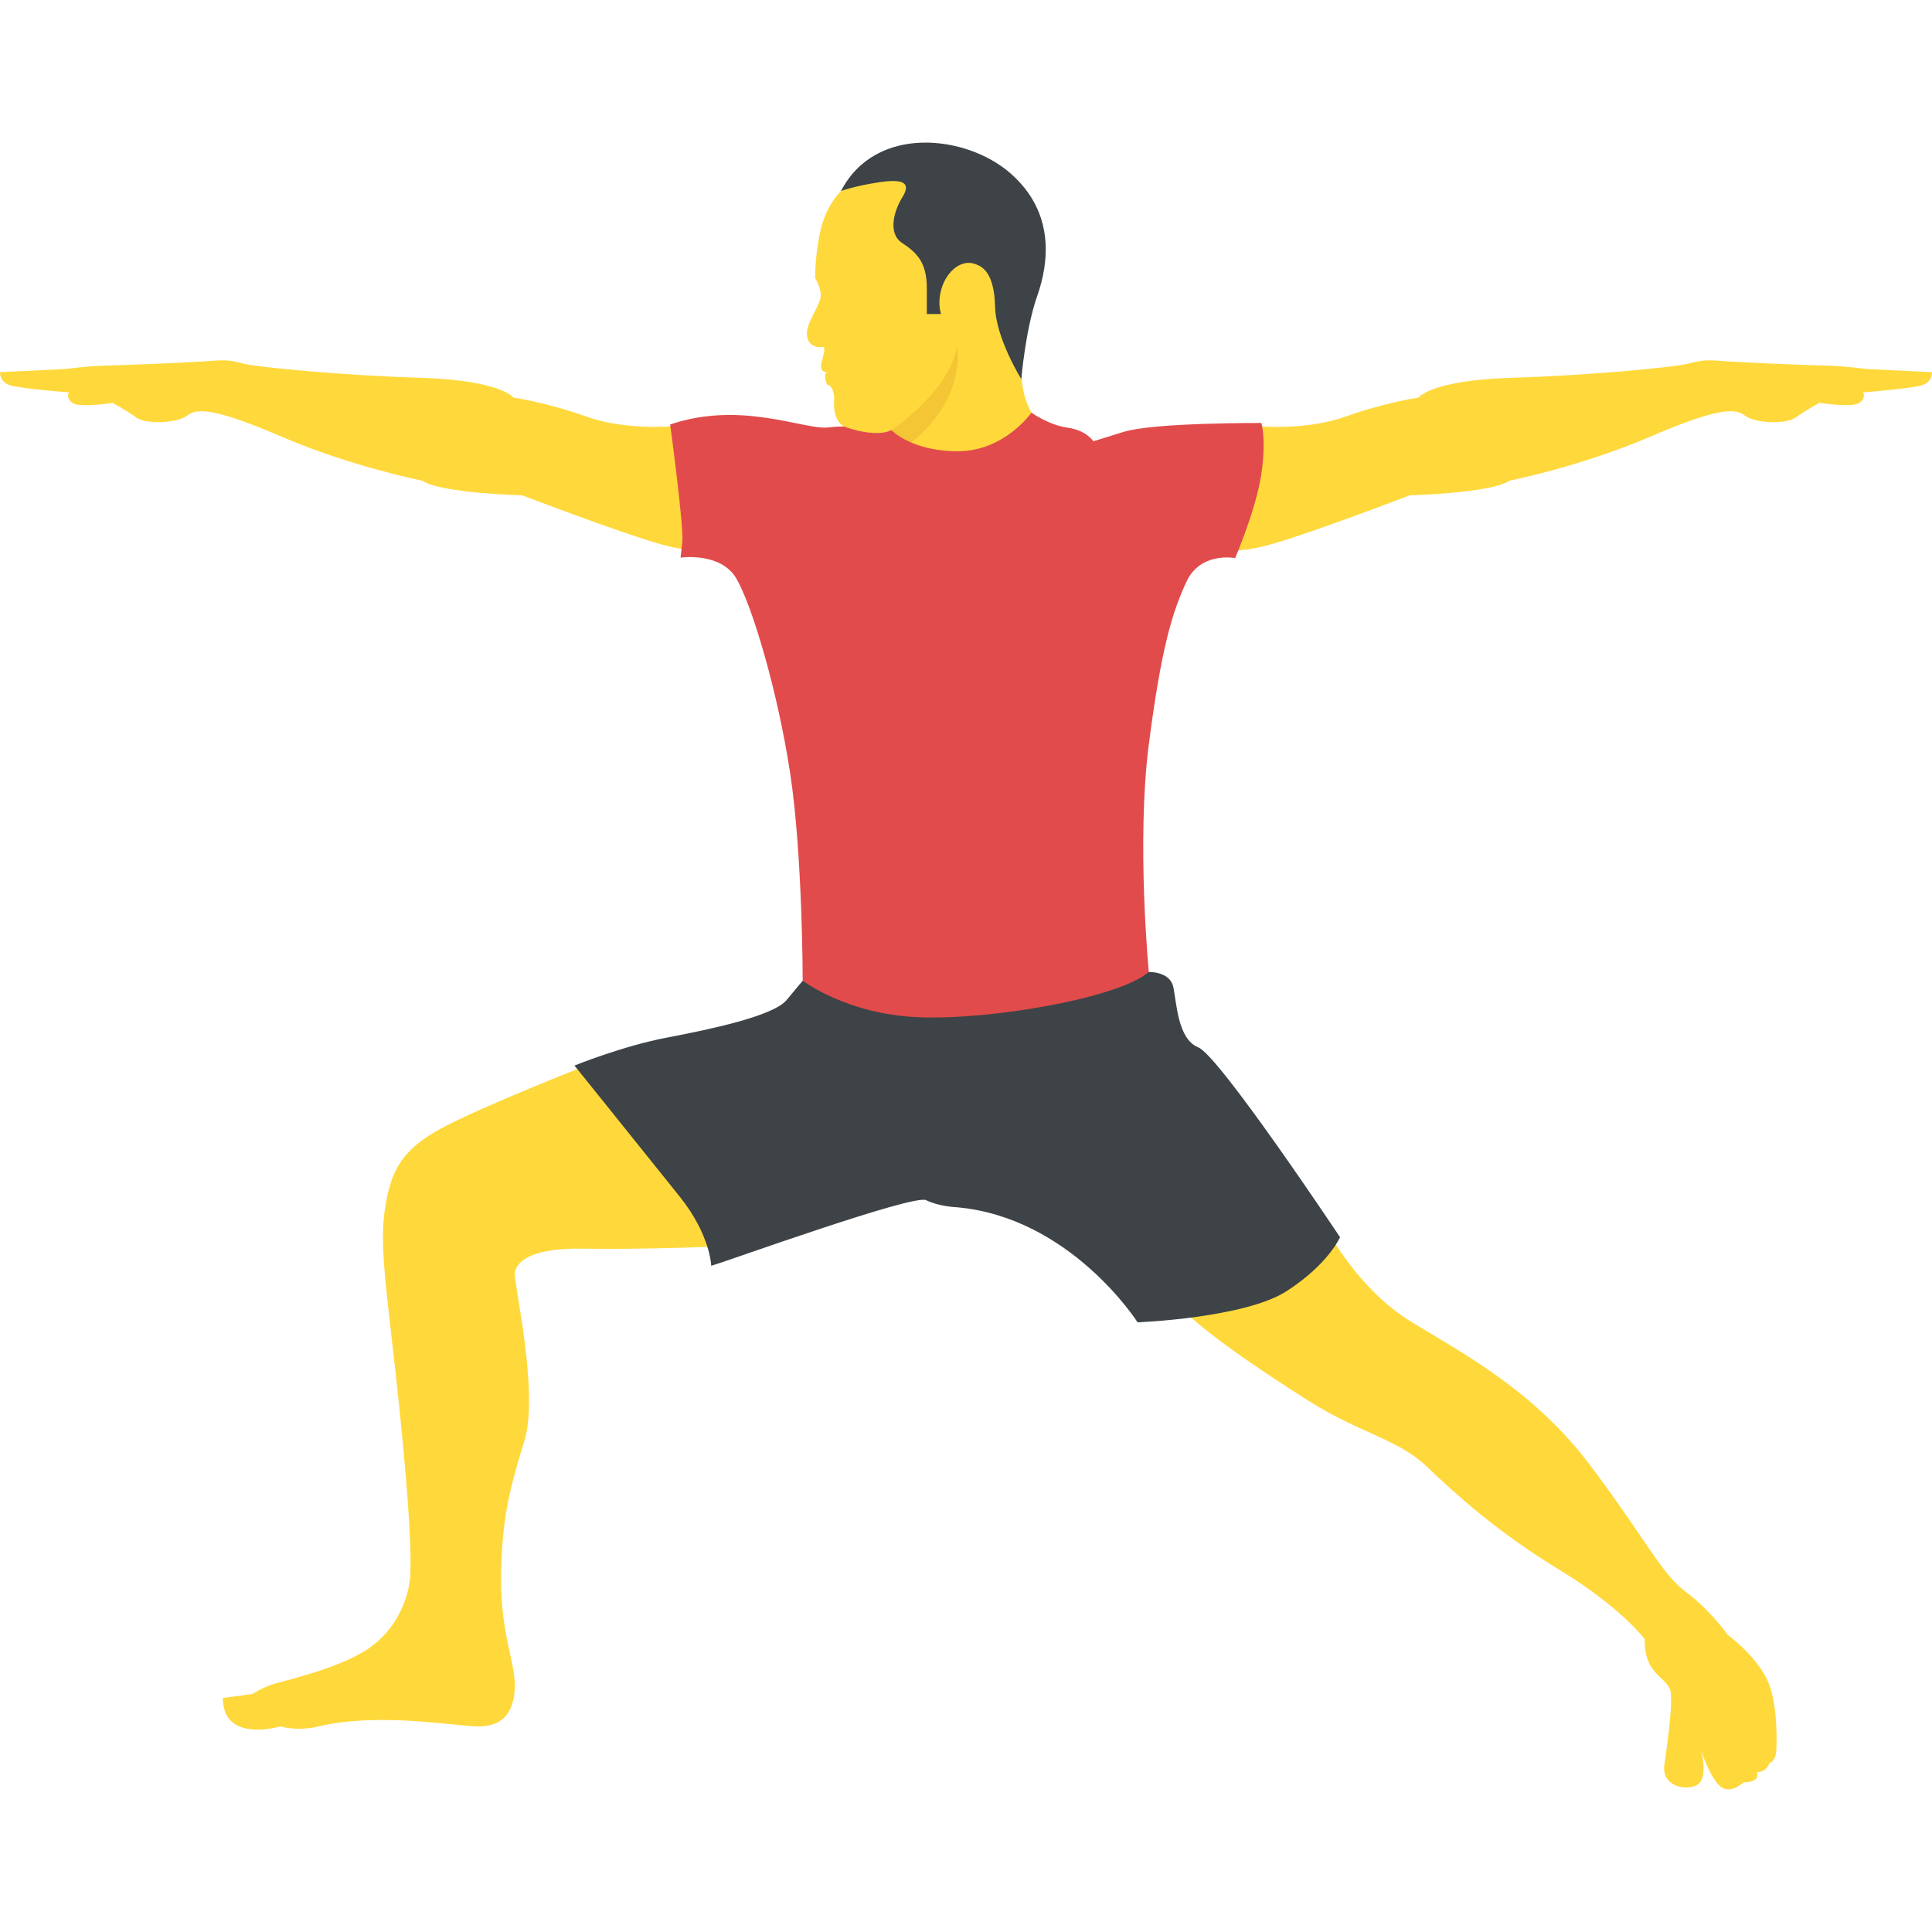 <?xml version="1.0" encoding="utf-8"?>
<!-- Generator: Adobe Illustrator 21.1.0, SVG Export Plug-In . SVG Version: 6.00 Build 0)  -->
<svg version="1.1" id="Layer_1" xmlns="http://www.w3.org/2000/svg" xmlns:xlink="http://www.w3.org/1999/xlink" x="0px" y="0px"
	 viewBox="0 0 32 32" style="enable-background:new 0 0 32 32;" xml:space="preserve">
<style type="text/css">
	.st0{fill:#45CBEA;}
	.st1{fill:#FFD93B;}
	.st2{fill:#F4C534;}
	.st3{fill:#3E4347;}
	.st4{opacity:0.2;}
	.st5{fill:#DE9C25;}
	.st6{fill:#FFFFFF;}
	.st7{fill:#E24B4B;}
	.st8{fill:#8CC63E;}
	.st9{fill:#D03F3F;}
	.st10{fill:#846144;}
	.st11{fill:#5A5F63;}
	.st12{fill:#777B7E;}
	.st13{fill:#FFDC97;}
	.st14{fill:#FFE9AB;}
	.st15{fill:#93979A;}
	.st16{fill:#FFD68D;}
	.st17{fill:#728389;}
	.st18{fill:#DAE5EF;}
	.st19{fill:#65B1EF;}
	.st20{fill:#F2F7F9;}
	.st21{fill:#8D9BA3;}
	.st22{opacity:0.2;fill:#F2F7F9;}
	.st23{fill:#E9EFF4;}
	.st24{fill:#FC97B2;}
	.st25{fill:#E84D88;}
	.st26{fill:#A5856D;}
	.st27{fill:#E9B02C;}
	.st28{fill:#7FB239;}
	.st29{fill:#CBD6E0;}
	.st30{fill:#ACB9C1;}
	.st31{fill:#8F6D52;}
	.st32{opacity:0.2;fill:#FFFFFF;}
	.st33{fill:#9A795F;}
	.st34{fill:#BBC7D1;}
	.st35{fill:#E18823;}
	.st36{fill:#F29A2E;}
	.st37{fill:#89664C;}
	.st38{fill:#D3D9DD;}
	.st39{fill:#DEE4E9;}
	.st40{fill:#AD2727;}
	.st41{fill:#719D34;}
	.st42{fill:#353A3D;}
	.st43{opacity:0.25;}
	.st44{opacity:0.2;fill:#3E4347;}
	.st45{fill:#373C3F;}
	.st46{opacity:0.1;}
	.st47{opacity:0.06;}
	.st48{fill:#7A5B44;}
	.st49{fill:#6B503B;}
	.st50{fill:#31373A;}
	.st51{fill:#59A5E0;}
	.st52{fill:#363B3F;}
	.st53{fill:#BF3333;}
	.st54{opacity:0.3;}
	.st55{fill:#4E99D2;}
	.st56{opacity:0.15;}
	.st57{opacity:0.1;fill:#3E4347;}
	.st58{fill:#64892F;}
	.st59{opacity:0.08;fill:#FFFFFF;}
	.st60{opacity:0.1;fill:#FFFFFF;}
</style>
<g>
	<g>
		<path class="st1" d="M12.011,20.642c0,0-1.416,0.058-2.358,0.04c-0.942-0.017-1.104,0.26-1.127,0.399s0.405,1.977,0.162,2.774
			C8.445,24.653,8.312,25.133,8.3,26.11s0.249,1.428,0.225,1.867c-0.023,0.439-0.243,0.613-0.59,0.618
			c-0.347,0.006-1.63-0.243-2.659,0c0,0-0.315,0.087-0.63,0c0,0-0.959,0.286-0.954-0.471l0.488-0.066c0,0,0.142-0.092,0.312-0.153
			c0.171-0.061,1.084-0.251,1.592-0.587s0.691-0.881,0.711-1.22s-0.012-1.156-0.185-2.82C6.439,21.613,6.277,20.7,6.37,20.064
			c0.092-0.636,0.254-1,0.919-1.364s2.439-1.058,2.439-1.058S11.849,19.995,12.011,20.642z"/>
	</g>
	<g>
		<path class="st1" d="M21.975,20.359c0,0,0.511,0.997,1.413,1.543c0.902,0.546,2.037,1.153,2.956,2.375
			c0.919,1.222,1.17,1.786,1.578,2.089c0.407,0.303,0.694,0.711,0.694,0.711s0.451,0.329,0.65,0.737
			c0.199,0.407,0.156,1.153,0.156,1.153s0.009,0.195-0.117,0.234c0,0-0.026,0.139-0.208,0.156c0,0,0.087,0.156-0.221,0.165
			c0,0-0.225,0.221-0.399,0.052c-0.173-0.169-0.303-0.59-0.303-0.59s0.139,0.494-0.082,0.59c-0.221,0.095-0.572-0.017-0.525-0.342
			s0.13-0.906,0.108-1.183c-0.022-0.277-0.442-0.269-0.433-0.897c0,0-0.373-0.516-1.417-1.153c-1.045-0.637-1.725-1.261-2.198-1.712
			c-0.472-0.451-1.092-0.542-1.951-1.084c-0.858-0.542-1.894-1.248-2.176-1.617C19.218,21.217,21.975,20.359,21.975,20.359z"/>
	</g>
	<g>
		<g>
			<path class="st3" d="M19.027,16.099c0,0,0.347-0.012,0.405,0.243s0.069,0.867,0.416,1.006c0.347,0.139,2.347,3.144,2.347,3.144
				s-0.185,0.439-0.879,0.89c-0.694,0.451-2.474,0.52-2.474,0.52s-1.11-1.745-3.005-1.907c0,0-0.289-0.012-0.497-0.116
				c-0.208-0.104-3.248,0.994-3.56,1.087c0,0-0.012-0.509-0.52-1.144c-0.509-0.636-1.745-2.173-1.745-2.173s0.798-0.324,1.526-0.462
				c0.728-0.139,1.769-0.358,1.988-0.624c0.22-0.266,0.266-0.318,0.266-0.318L19.027,16.099z"/>
		</g>
		<g>
			<path class="st1" d="M20.102,9.094c0,0,0.301,0.104,0.959-0.081c0.659-0.185,2.289-0.809,2.289-0.809s1.352-0.035,1.653-0.243
				c0,0,1.173-0.231,2.329-0.728c1.156-0.497,1.416-0.468,1.572-0.347c0.156,0.121,0.67,0.15,0.838,0.029
				c0.168-0.121,0.393-0.243,0.393-0.243s0.549,0.087,0.665,0c0.116-0.087,0.058-0.173,0.058-0.173s0.835-0.064,0.994-0.124
				C32.011,6.314,32,6.164,32,6.164l-1.087-0.052c0,0-0.379-0.052-0.702-0.058s-1.404-0.052-1.731-0.078
				c-0.327-0.026-0.367,0.02-0.598,0.064c-0.231,0.043-1.491,0.176-2.838,0.217c-1.347,0.04-1.549,0.329-1.549,0.329
				s-0.538,0.075-1.202,0.312S20.86,7.06,20.86,7.06L20.102,9.094z"/>
		</g>
		<g>
			<path class="st1" d="M11.898,9.094c0,0-0.301,0.104-0.959-0.081c-0.659-0.185-2.289-0.809-2.289-0.809S7.297,8.17,6.996,7.962
				c0,0-1.173-0.231-2.329-0.728S3.251,6.765,3.095,6.886c-0.156,0.121-0.67,0.15-0.838,0.029C2.09,6.794,1.864,6.673,1.864,6.673
				s-0.549,0.087-0.665,0C1.084,6.586,1.142,6.499,1.142,6.499S0.307,6.436,0.148,6.375C-0.011,6.314,0,6.164,0,6.164l1.087-0.052
				c0,0,0.379-0.052,0.702-0.058S3.193,6.002,3.52,5.976C3.847,5.95,3.887,5.996,4.118,6.04c0.231,0.043,1.491,0.176,2.838,0.217
				s1.549,0.329,1.549,0.329s0.538,0.075,1.202,0.312S11.14,7.06,11.14,7.06L11.898,9.094z"/>
		</g>
		<g>
			<g>
				<path class="st1" d="M14.615,2.591L13.93,3.163c0,0-0.243,0.23-0.338,0.646c-0.095,0.416-0.091,0.798-0.091,0.798
					s0.113,0.176,0.089,0.325c-0.024,0.15-0.243,0.429-0.225,0.62c0.017,0.191,0.204,0.212,0.262,0.195
					c0.059-0.017,0.007,0.156-0.02,0.254s0.004,0.171,0.098,0.16c0,0-0.08,0.017-0.007,0.206c0,0,0.132,0.022,0.117,0.284
					c-0.015,0.262,0.099,0.386,0.174,0.418c0.075,0.033,0.535,0.182,0.773,0.056v1.079h2.332l0.165-1.118
					c0,0-0.321-0.321-0.338-0.85c-0.017-0.529-0.216-2.011-0.485-2.462C16.166,3.323,15.369,2.647,14.615,2.591z"/>
			</g>
			<g>
				<path class="st3" d="M13.93,3.163c0,0,0.221-0.082,0.624-0.143c0.403-0.061,0.542,0.004,0.394,0.243
					c-0.147,0.238-0.243,0.603-0.009,0.759c0.234,0.156,0.412,0.312,0.412,0.746s0,0.433,0,0.433h0.299c0,0-0.048-0.251,0.121-0.564
					s0.327-0.277,0.389-0.259c0.107,0.032,0.309,0.141,0.321,0.696c0.011,0.527,0.435,1.205,0.435,1.205s0.069-0.824,0.264-1.378
					c0.195-0.555,0.295-1.383-0.442-2.029C16.002,2.227,14.498,2.062,13.93,3.163z"/>
			</g>
			<g>
				
					<ellipse transform="matrix(0.238 -0.971 0.971 0.238 7.395 19.271)" class="st1" cx="15.986" cy="4.92" rx="0.574" ry="0.406"/>
			</g>
			<path class="st2" d="M15.85,5.729c-0.108,0.746-1.088,1.396-1.088,1.396v0.447C16.074,6.745,15.85,5.729,15.85,5.729z"/>
		</g>
		<g>
			<path class="st7" d="M20.891,7.857c-0.087,0.581-0.433,1.387-0.433,1.387s-0.572-0.113-0.806,0.39
				c-0.234,0.503-0.416,1.084-0.624,2.696c-0.208,1.613,0,3.768,0,3.768c-0.485,0.428-2.601,0.798-3.803,0.751
				c-1.202-0.046-1.93-0.607-1.93-0.607s0-2.075-0.208-3.439c-0.208-1.364-0.63-2.774-0.89-3.22
				c-0.26-0.445-0.925-0.347-0.925-0.347s0,0,0.029-0.254c0.029-0.254-0.201-1.951-0.201-1.951c1.183-0.403,2.237,0.1,2.624,0.048
				c0.078-0.01,0.167-0.015,0.26-0.016c0.002,0.001,0.004,0.002,0.006,0.003c0.076,0.033,0.535,0.182,0.773,0.057
				c0,0,0.329,0.351,1.102,0.351c0.773,0,1.219-0.639,1.219-0.639s0.288,0.206,0.6,0.249c0.312,0.043,0.425,0.225,0.425,0.225
				s0,0,0.503-0.156c0.503-0.156,2.28-0.147,2.28-0.147S20.978,7.277,20.891,7.857z"/>
		</g>
	</g>
</g>
</svg>
